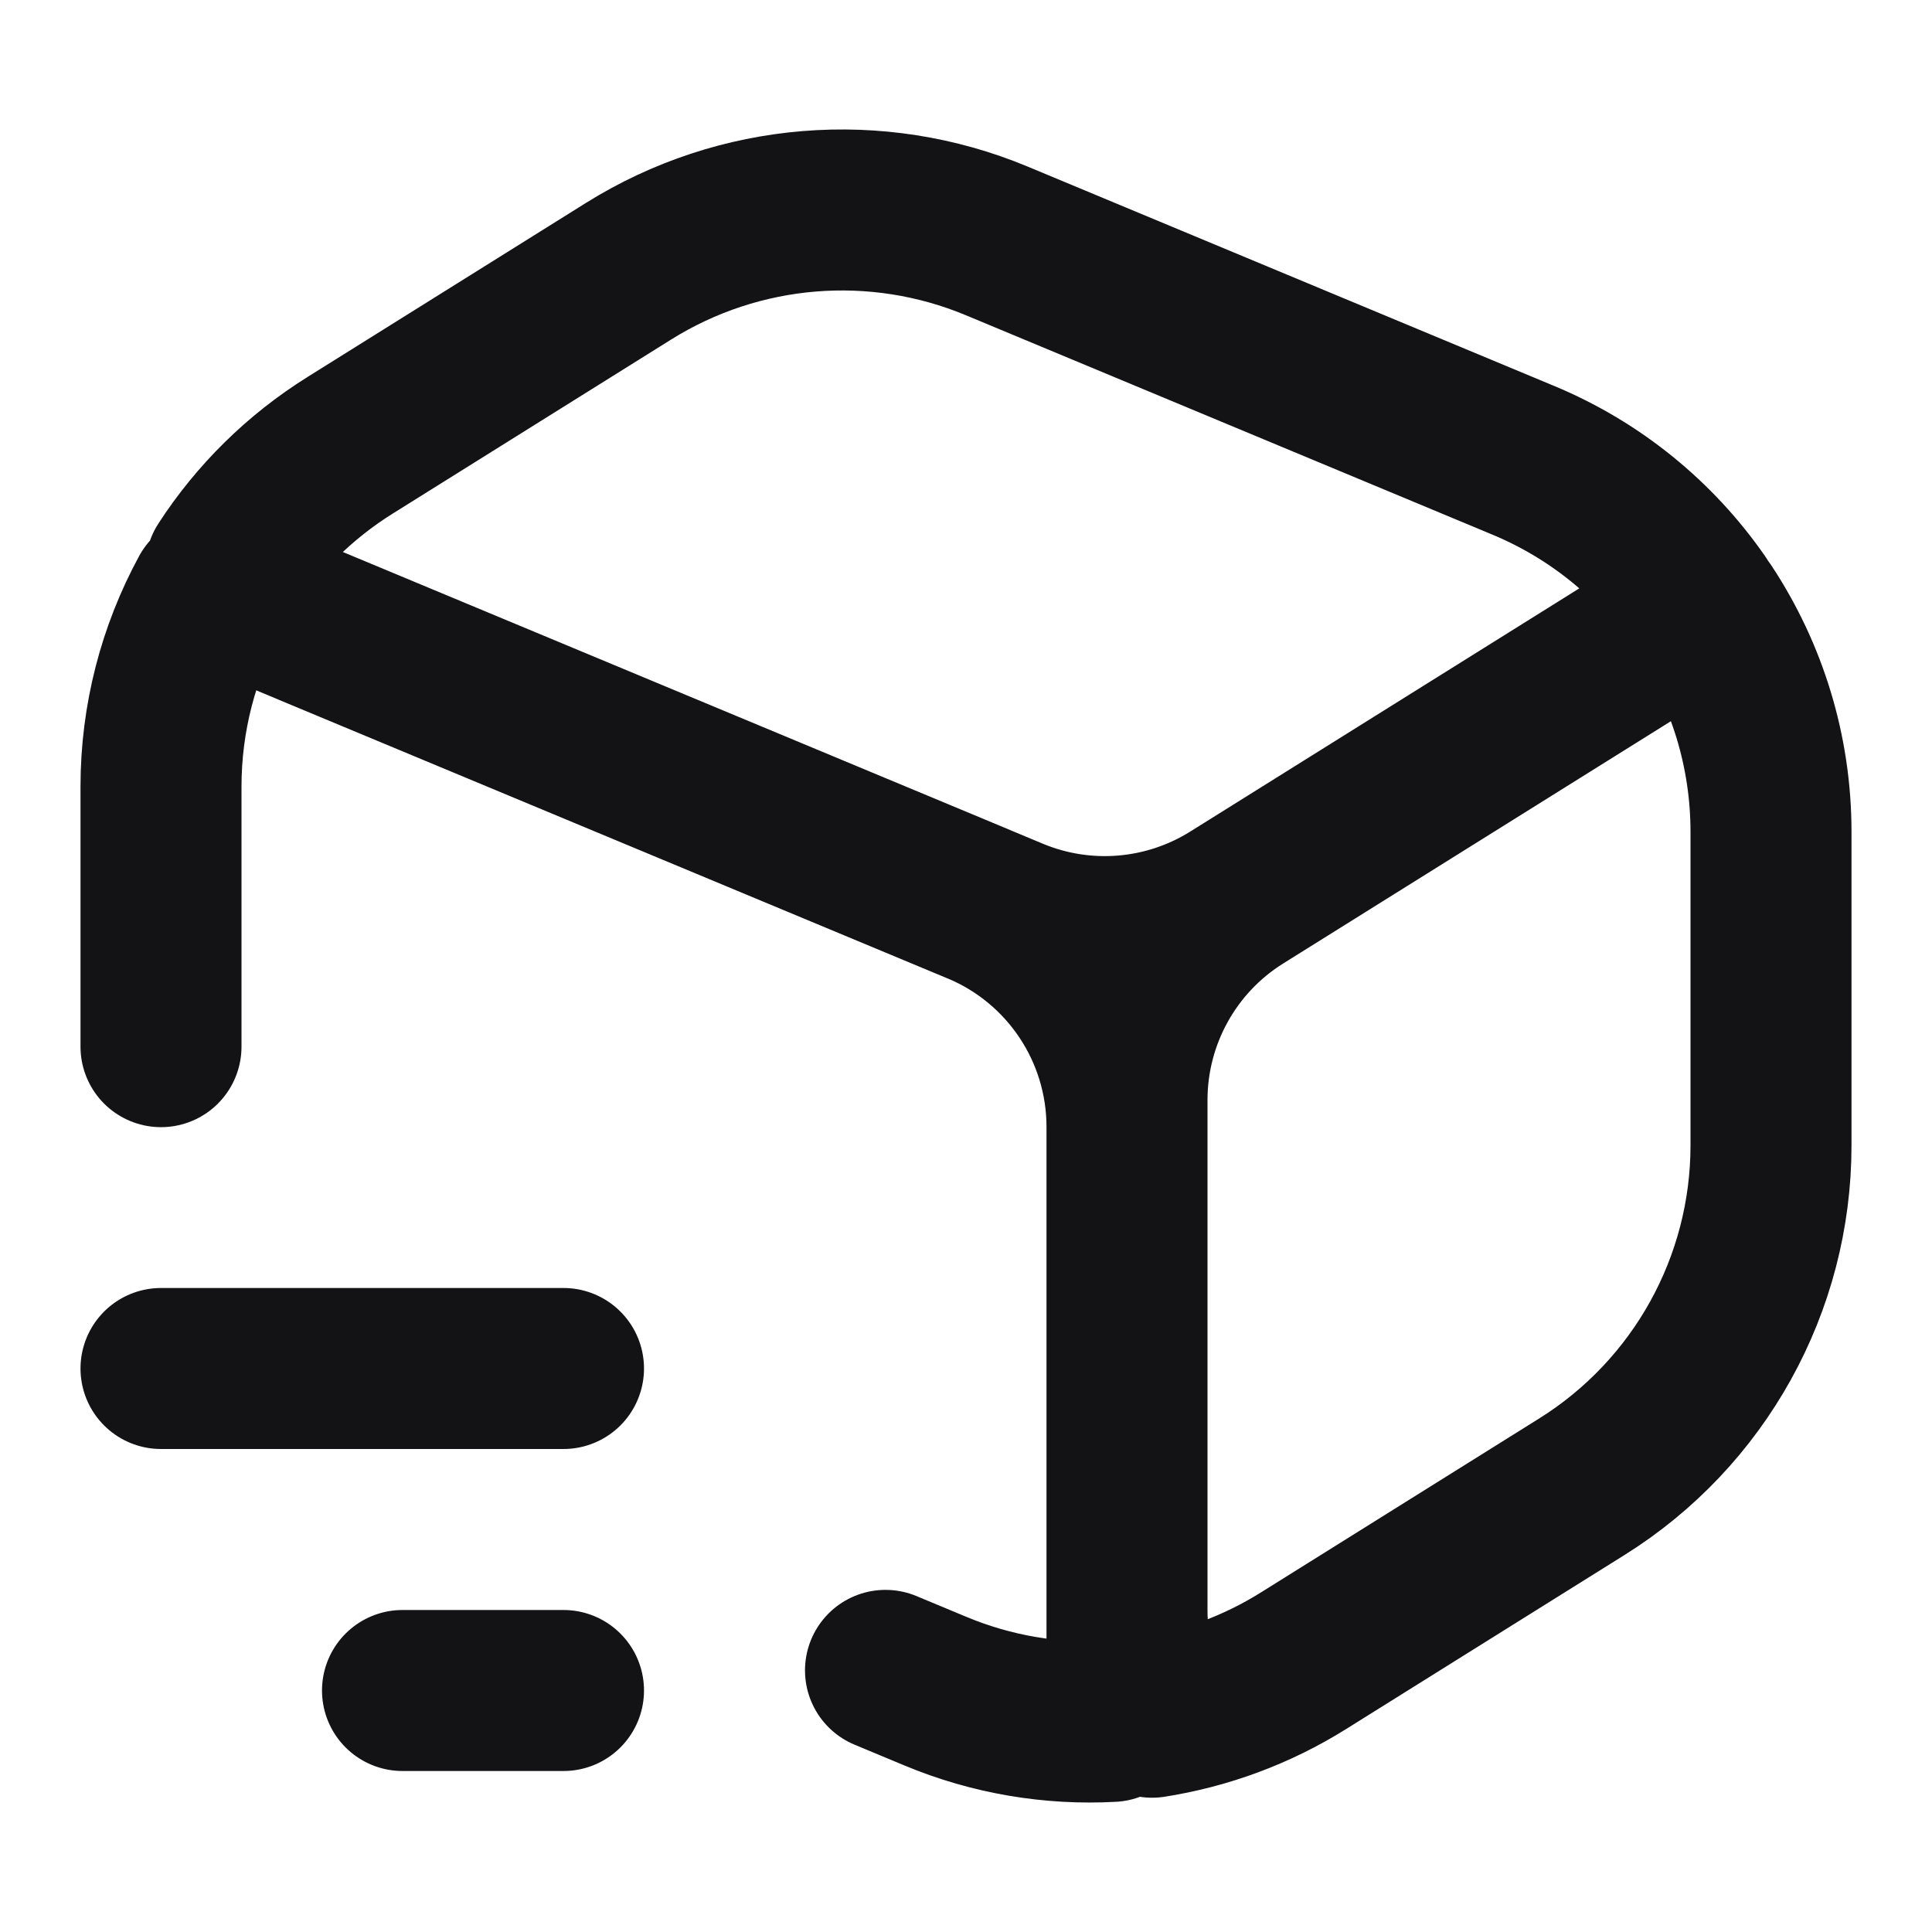 <svg width="24" height="24" viewBox="0 0 24 24" fill="none" xmlns="http://www.w3.org/2000/svg">
<path d="M2 17L7 17M5 21H7M2 13.002V9.772C2 8.923 2.215 8.105 2.608 7.383C2.887 7.414 3.164 7.484 3.43 7.595L12.154 11.23C13.272 11.696 14 12.788 14 13.999V20.337C14 20.7 13.934 21.054 13.811 21.384C13.071 21.425 12.32 21.301 11.617 21.007L11 20.75M21.103 7.476C20.949 7.628 20.777 7.764 20.59 7.881L15.314 11.179C14.489 11.694 13.467 11.778 12.57 11.404L3.846 7.769C3.444 7.602 3.092 7.353 2.807 7.047C3.198 6.444 3.721 5.924 4.35 5.531L7.81 3.368C9.184 2.51 10.888 2.37 12.383 2.993L18.923 5.718C19.822 6.092 20.57 6.71 21.103 7.476ZM21.172 7.578C21.701 8.379 22 9.332 22 10.334V14.229C22 15.953 21.112 17.555 19.65 18.469L16.19 20.632C15.609 20.995 14.969 21.229 14.311 21.332C14.11 20.927 14 20.474 14 20.003V13.665C14 12.631 14.533 11.669 15.41 11.121L20.686 7.824C20.842 7.726 21.005 7.644 21.172 7.578Z" stroke="#131316" stroke-width="2" stroke-linecap="round" stroke-linejoin="round"/>
</svg>
